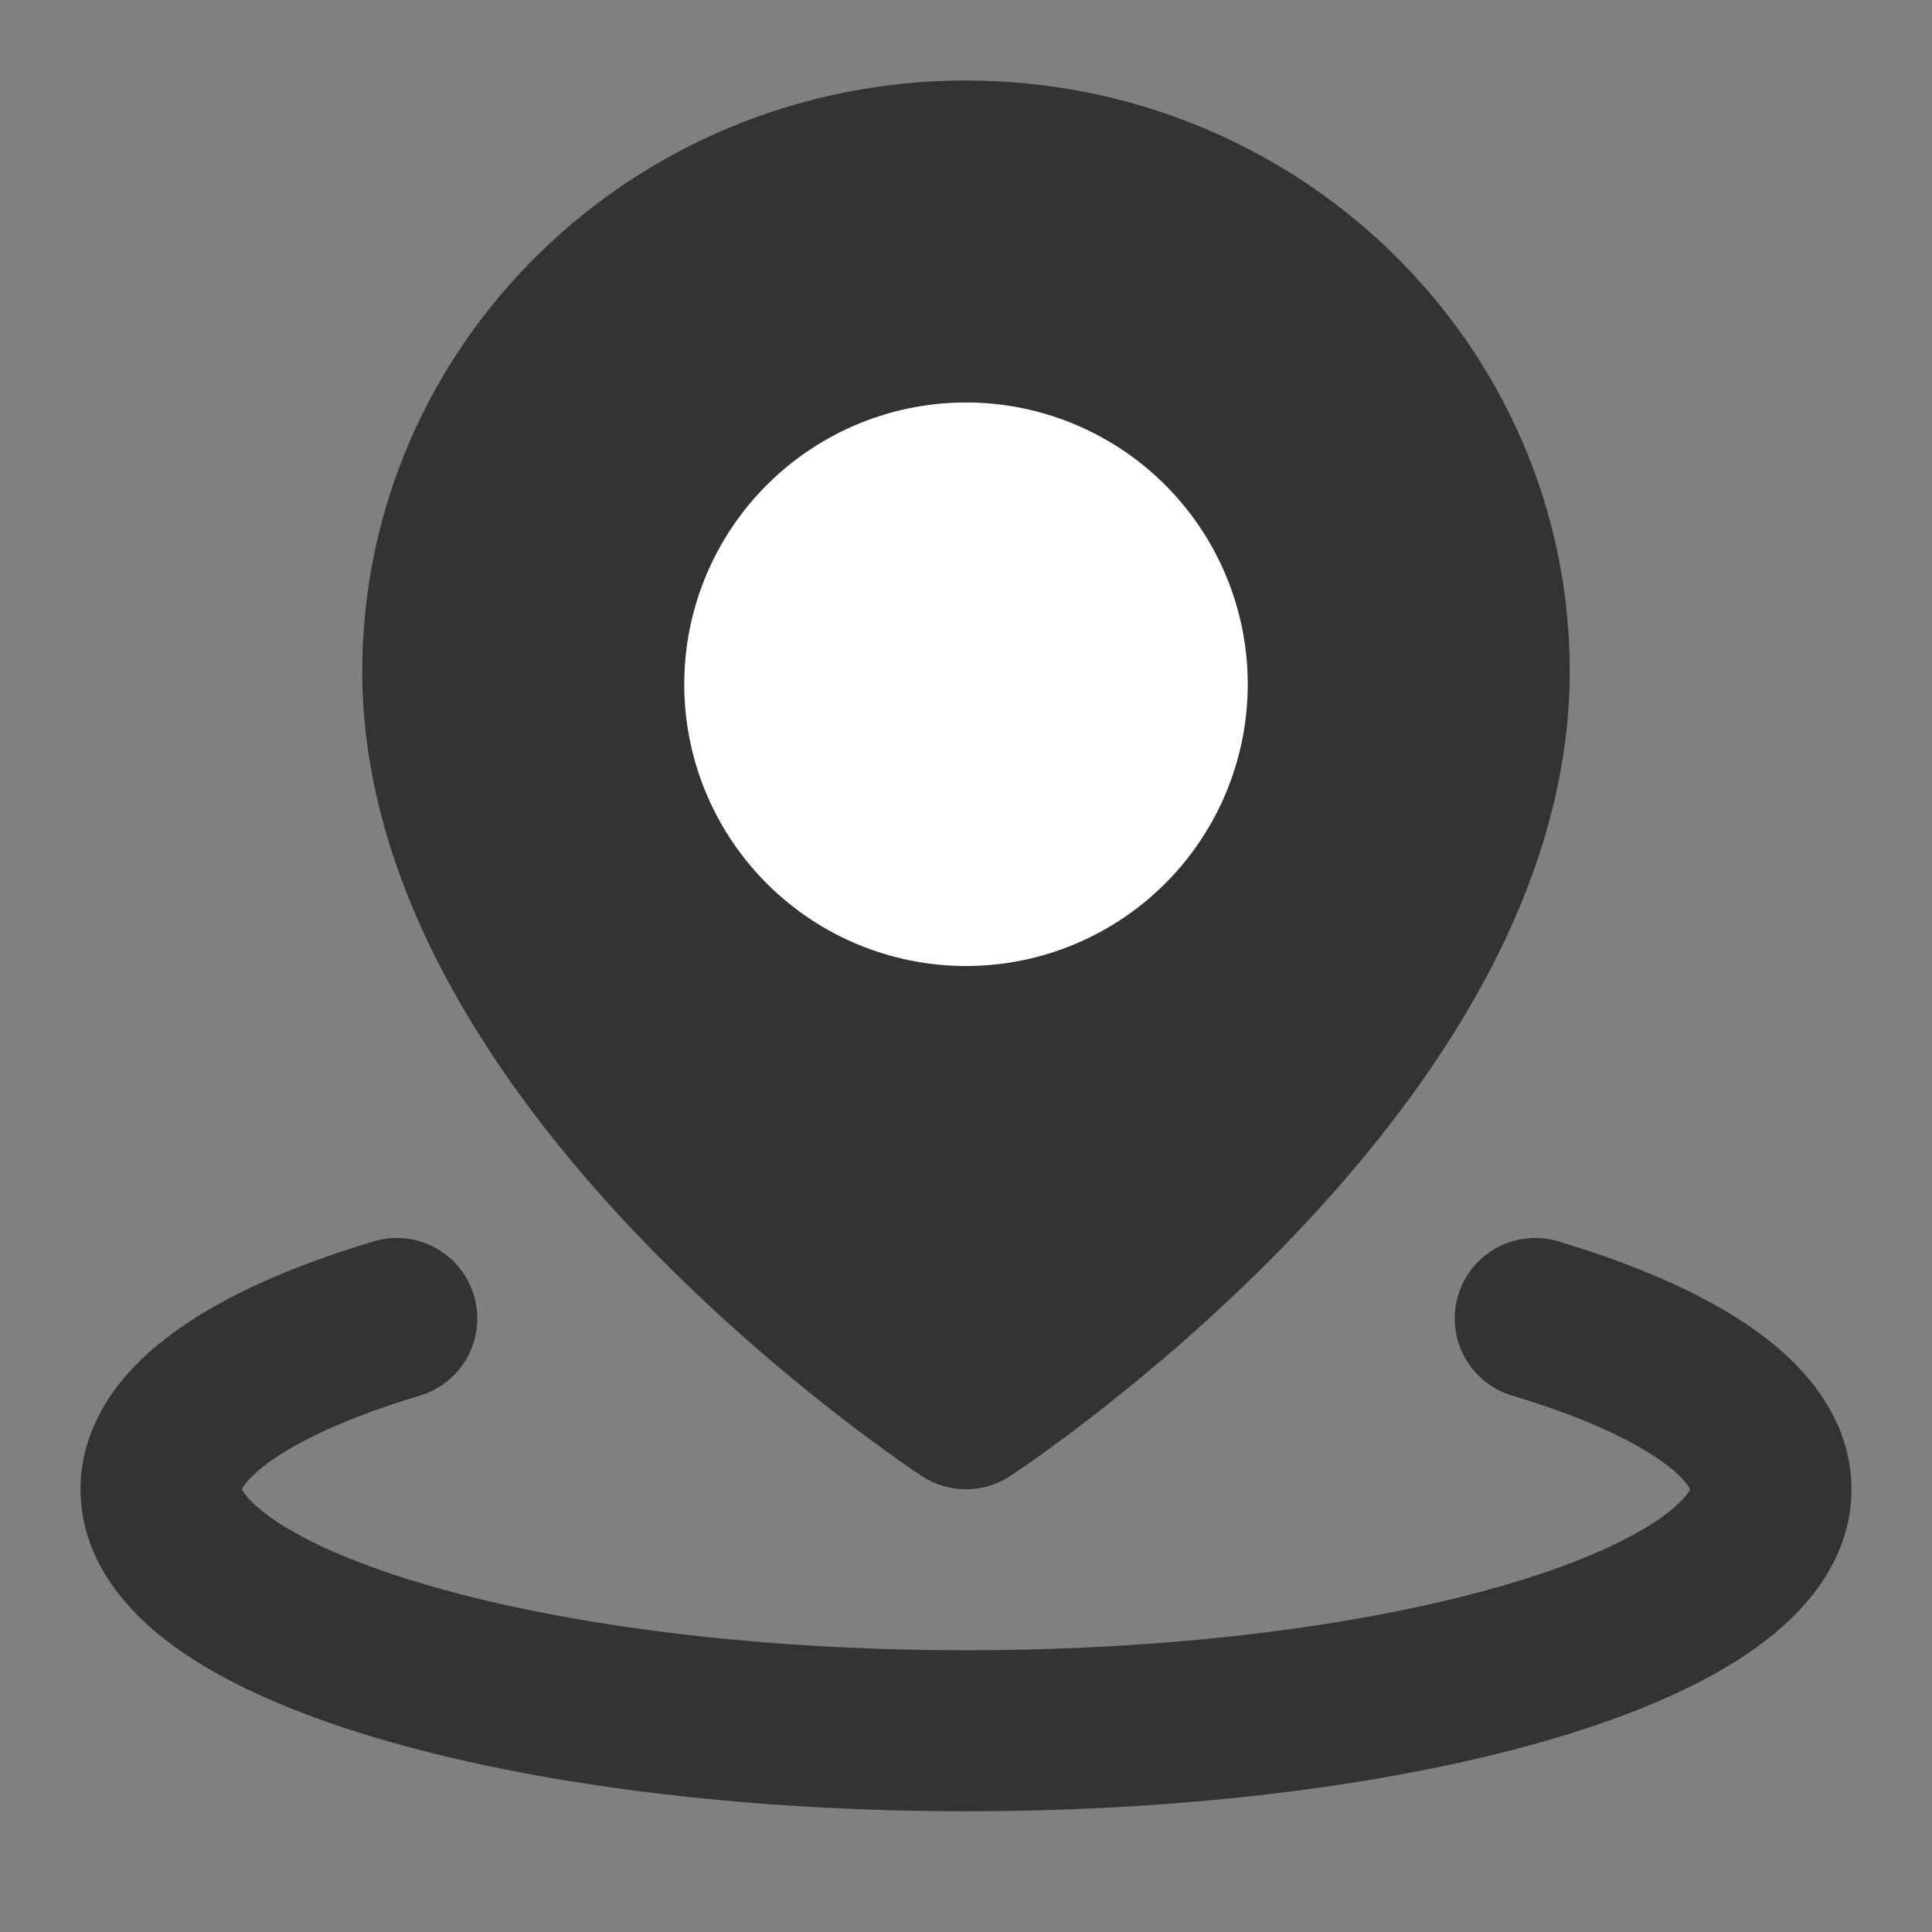 <svg viewBox="0 0 48 48" fill="none" xmlns="http://www.w3.org/2000/svg"><rect x="0" y="0" width="48" height="48" fill="#808080" stroke="none"/><path data-follow-stroke="#333" d="M9.858 32.757C6.238 33.843 4 35.343 4 37c0 3.314 8.954 6 20 6s20-2.686 20-6c0-1.657-2.239-3.157-5.858-4.243" stroke="#333" stroke-width="4" stroke-linecap="round" stroke-linejoin="round"/><path data-follow-stroke="#333" data-follow-fill="#333" d="M24 35s13-8.496 13-18.318C37 9.678 31.18 4 24 4S11 9.678 11 16.682C11 26.504 24 35 24 35Z" fill="#333" stroke="#333" stroke-width="4" stroke-linejoin="round"/><path d="M24 22a5 5 0 1 0 0-10 5 5 0 0 0 0 10Z" fill="#FFF" stroke="#FFF" stroke-width="4" stroke-linejoin="round"/></svg>